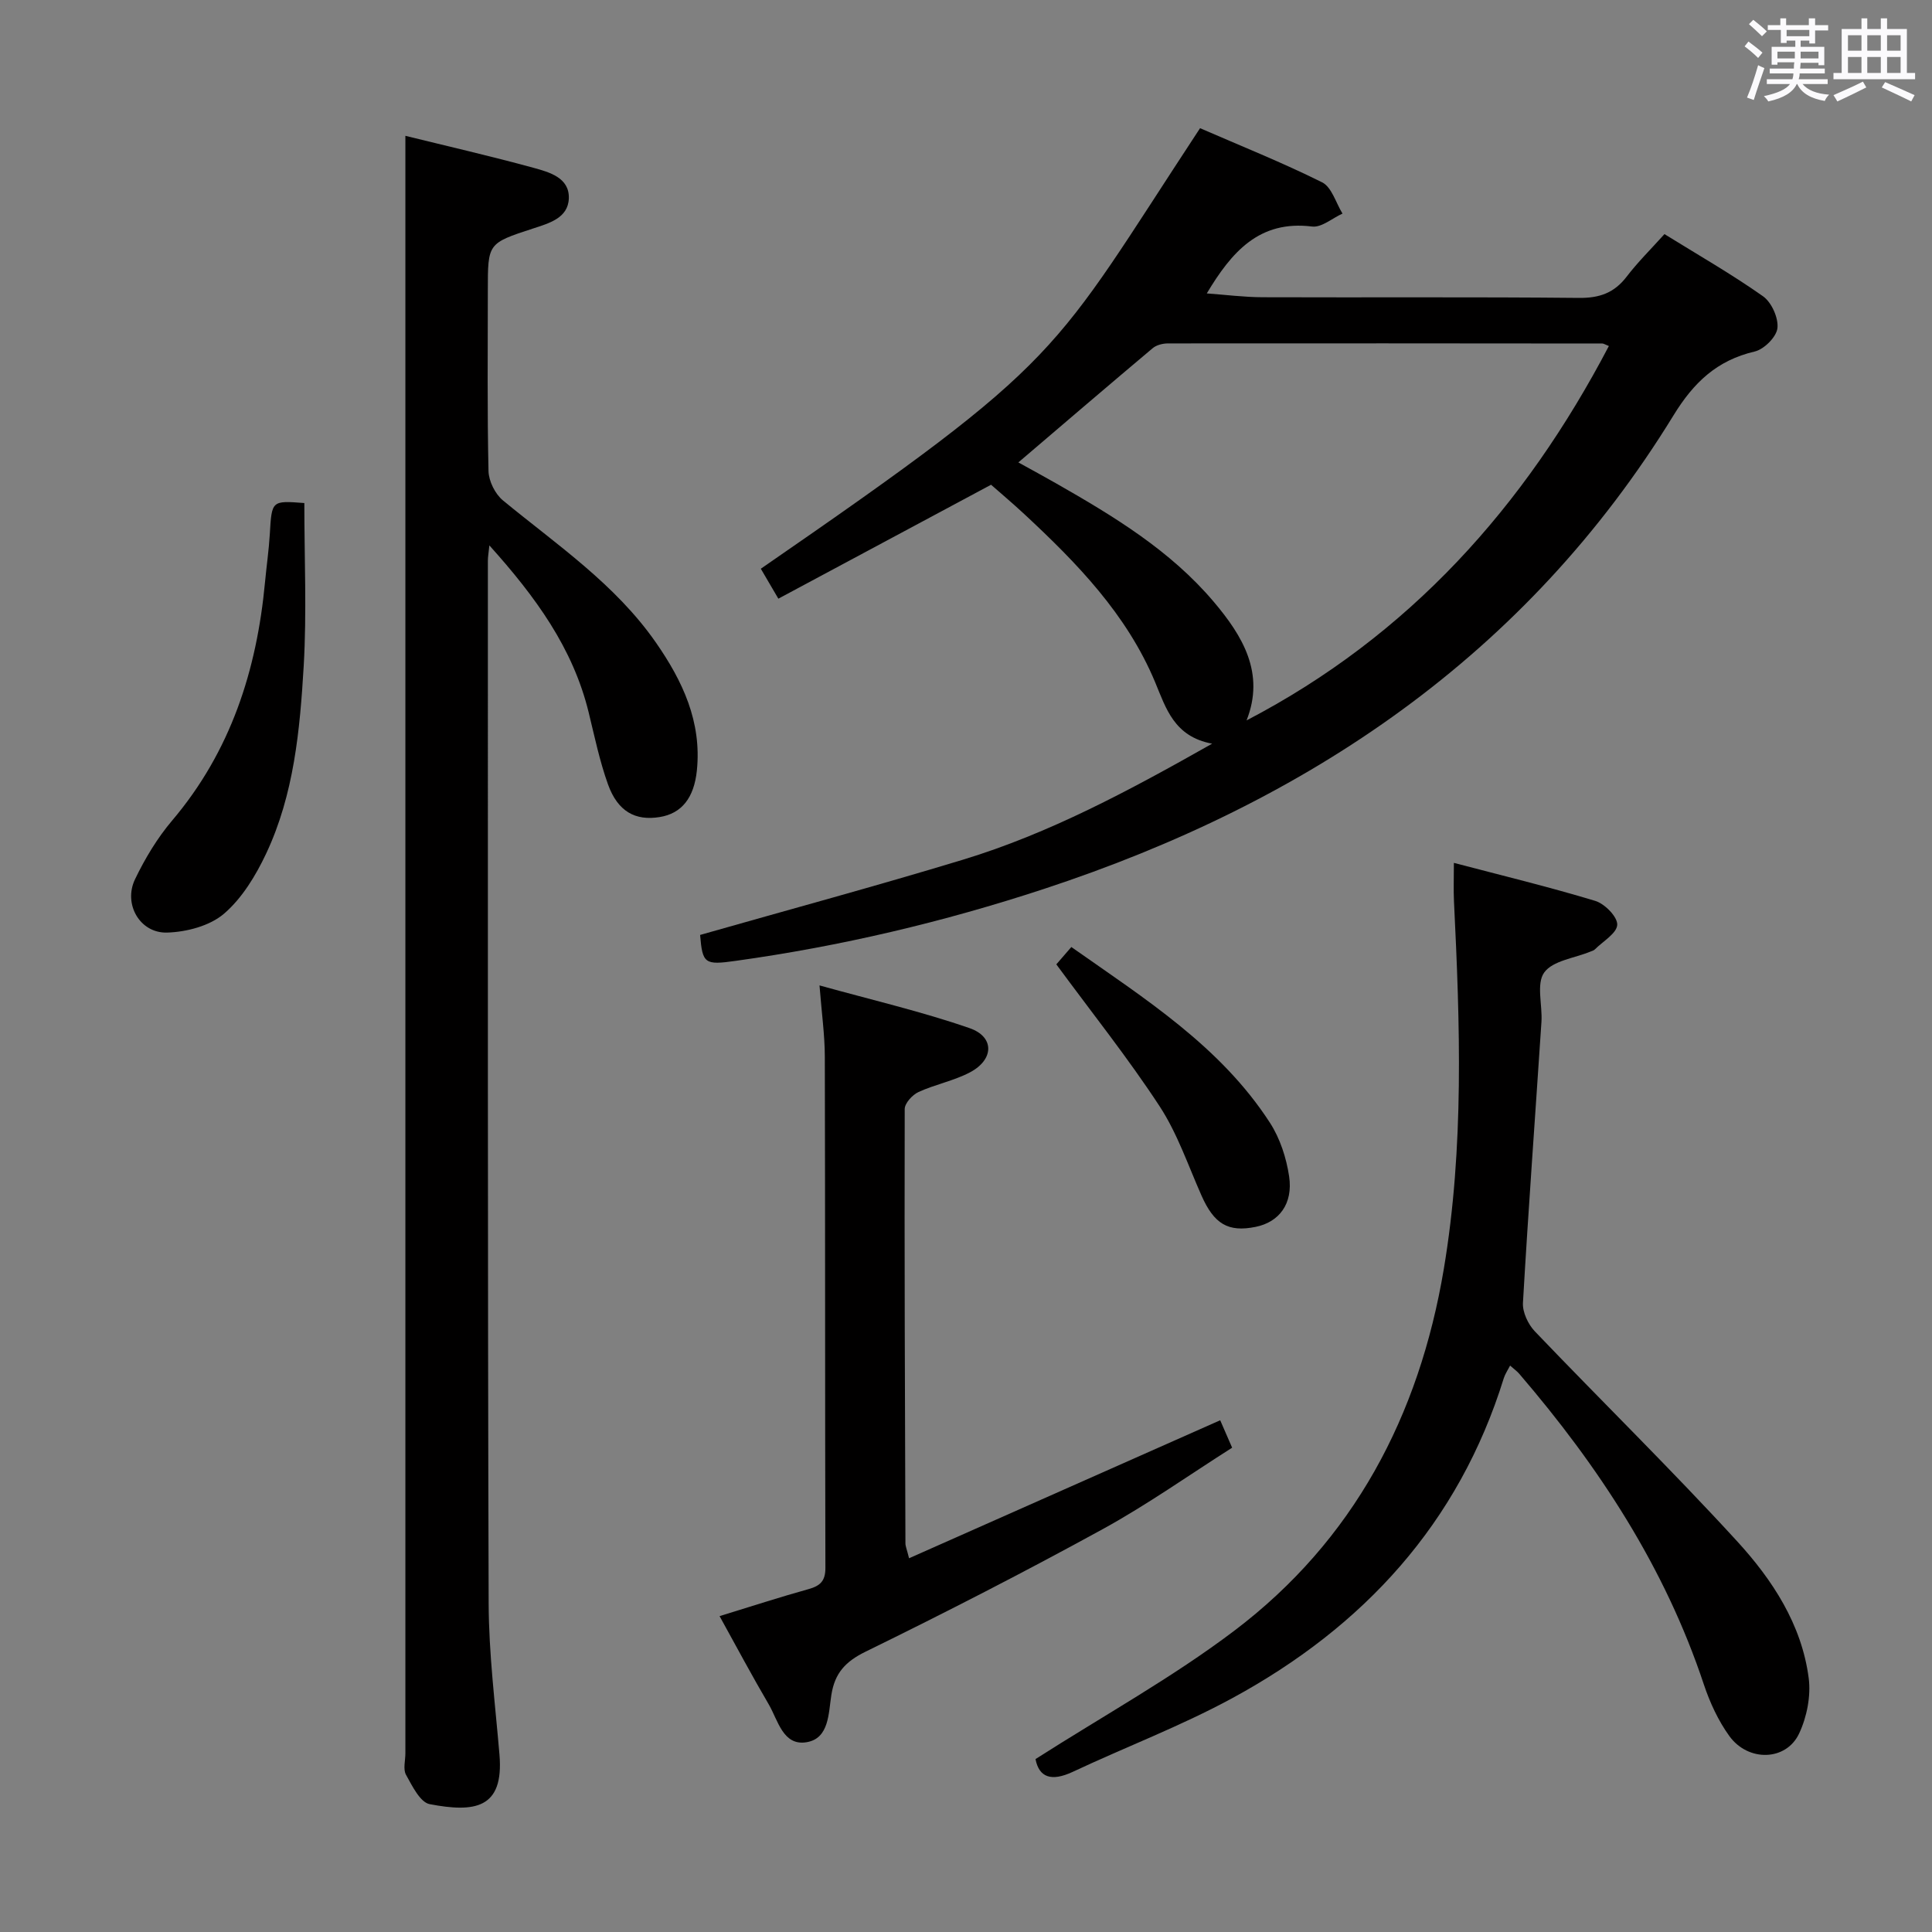 <svg enable-background="new 0 0 400 400" viewBox="0 0 400 400" xmlns="http://www.w3.org/2000/svg"><rect x="0" y="0" width="400" height="400" fill="#808080" stroke="none"/><path d="m361.2 9.6.8-1c.9.7 1.9 1.4 2.9 2.3l-.9 1.1c-1-1-2-1.8-2.8-2.4zm.5 10.6c.9-2.1 1.6-4.3 2.3-6.7.4.2.8.4 1.3.6-.7 2.1-1.5 4.3-2.2 6.6zm.4-15.2.9-.9c1 .8 2 1.6 2.8 2.4l-1 1c-.9-.9-1.8-1.7-2.7-2.5zm12.5-1.2h1.2v1.4h2.7v1.1h-2.7v2.7h-1.2v-.6h-1.8v1.3h4.9v3.8h-1.2v-.5h-3.7c0 .4-.1.9-.1 1.2h5.1v1h-5.2c0 .5-.1.9-.2 1.2h6v1h-5.2c1.1 1.3 2.9 2 5.5 2.2-.4.4-.7.8-.9 1.3-2.9-.5-4.8-1.6-5.7-3.5h-.1c-.8 1.7-2.7 2.9-5.9 3.6-.2-.4-.6-.8-.9-1.1 2.8-.6 4.6-1.4 5.4-2.5h-4.8v-1h5.3c.1-.3.2-.7.2-1.2h-4.9v-1h5c0-.4 0-.8.1-1.3h-3.5v.5h-1.2v-3.7h4.9v-1.3h-1.8v.5h-1.2v-2.7h-2.7v-1h2.6v-1.4h1.2v1.4h4.7v-1.4zm-6.6 8.3h3.6c0-.4 0-.9 0-1.4h-3.6zm1.9-4.6h4.7v-1.3h-4.7zm6.6 3.2h-3.7v1.4h3.7z" fill="#fbfafc"/><path d="m385.3 3.8h1.3v2.2h2.8v-2.2h1.3v2.2h4.1v9.1h1.7v1.3h-16.9v-1.3h1.7v-9.1h4.1v-2.2zm.4 13.1.7 1.2c-1.8.9-3.8 1.9-6 2.9-.2-.4-.5-.8-.8-1.3 2.3-1 4.3-1.9 6.1-2.8zm-3.1-6.4h2.8v-3.2h-2.8zm0 4.6h2.8v-3.3h-2.8zm4-4.6h2.8v-3.2h-2.8zm0 4.6h2.8v-3.3h-2.8zm3.7 1.9c2.1.9 4.1 1.8 6.1 2.7l-.7 1.3c-2.2-1.1-4.2-2-6.1-2.9zm3.2-9.7h-2.8v3.2h2.8v-3.1zm-2.8 7.8h2.8v-3.3h-2.8z" fill="#fbfafc"/><g fill="#010000"><path d="m144.95 193.57c18.35-5.23 36.44-10.12 54.36-15.56 17.91-5.44 34.33-14.24 51.65-24.04-7.88-1.46-9.56-7.35-11.81-12.75-5.87-14.05-16.18-24.65-27.08-34.78-2.42-2.25-4.95-4.38-6.88-6.08-14.94 8-29.37 15.73-44.04 23.59-1.67-2.85-2.65-4.54-3.63-6.2 63.77-43.98 59.62-43.6 90.94-91.21 8.38 3.65 17 7.09 25.27 11.21 1.99.99 2.85 4.25 4.22 6.47-2.11.95-4.34 2.93-6.3 2.68-10.94-1.36-16.65 5.26-21.8 13.85 3.91.28 7.74.78 11.58.79 21.83.08 43.66-.08 65.49.14 4.24.04 7.29-1.04 9.86-4.4 2.31-3.02 5.04-5.71 7.83-8.81 6.99 4.33 13.91 8.29 20.39 12.86 1.78 1.25 3.23 4.48 3 6.6-.2 1.83-2.77 4.4-4.72 4.85-7.81 1.83-12.61 6.39-16.8 13.22-30.51 49.72-75.79 80.09-130.3 98.03-20.85 6.86-42.15 11.89-63.9 14.91-6.38.9-6.84.58-7.33-5.37zm65.89-97.83c2.69 1.49 5.32 2.91 7.91 4.39 11.88 6.78 23.58 13.87 32.54 24.46 5.98 7.07 10.66 14.78 6.8 24.56 33.64-17.52 57.59-44.25 75.01-77.51-.77-.3-1.06-.51-1.35-.52-29.98-.03-59.96-.05-89.93-.02-1.06 0-2.37.32-3.16.98-9.15 7.7-18.23 15.47-27.82 23.66z"/><path d="m83.93 28.12c8.51 2.1 17.56 4.17 26.51 6.62 3.27.9 7.47 2.03 7.33 6.32-.13 4.1-4.11 5.17-7.47 6.27-9.3 3.04-9.3 3.04-9.3 12.72 0 12.49-.14 24.99.14 37.48.05 2.08 1.37 4.74 2.98 6.07 11.16 9.19 23.27 17.33 31.69 29.45 5.52 7.94 9.5 16.4 8.47 26.47-.58 5.64-3.12 8.9-7.69 9.64-5.06.83-8.69-1.15-10.71-6.76-1.73-4.82-2.78-9.9-4-14.89-3.25-13.32-10.97-23.92-20.56-34.59-.17 1.65-.31 2.39-.31 3.13.01 71.97-.06 143.93.16 215.9.03 10.45 1.36 20.9 2.24 31.33.95 11.25-5.2 12.01-14.45 10.25-1.98-.38-3.62-3.78-4.9-6.08-.64-1.15-.13-2.94-.13-4.44 0-104.12 0-208.24 0-312.36 0-7.43 0-14.87 0-22.53z"/><path d="m214.39 364.2c14.15-9.04 28.32-16.87 41.1-26.53 24.77-18.73 38.33-44.55 43.43-74.91 4.24-25.27 3.36-50.71 2.11-76.15-.11-2.31-.02-4.63-.02-7.96 9.97 2.62 19.7 4.97 29.27 7.87 1.96.59 4.62 3.3 4.55 4.94-.07 1.77-2.96 3.43-4.64 5.11-.22.22-.58.31-.89.44-3.31 1.37-7.82 1.87-9.59 4.34-1.68 2.34-.34 6.75-.57 10.23-1.28 19.39-2.71 38.77-3.83 58.16-.11 1.93 1.06 4.42 2.44 5.88 13.91 14.55 28.31 28.64 41.9 43.48 7.3 7.97 13.37 17.21 14.82 28.32.48 3.71-.37 8.06-1.98 11.48-2.68 5.72-10.56 5.93-14.47.5-2.29-3.18-4.01-6.92-5.26-10.66-8.06-24.26-21.75-45.13-38.25-64.35-.42-.49-.97-.87-1.86-1.66-.52 1.01-1.04 1.76-1.3 2.59-9.33 30.11-29.07 51.53-56.28 66.3-10.64 5.77-22.05 10.09-33.03 15.25-4.33 2-6.91 1.17-7.65-2.67z"/><path d="m148.98 334.6c6.63-2.03 12.45-3.93 18.35-5.57 2.42-.67 3.56-1.63 3.56-4.38-.09-35.3-.03-70.61-.12-105.91-.01-4.44-.64-8.87-1.1-14.72 10.96 3.05 21.2 5.42 31.08 8.85 5.2 1.8 5.06 6.53.05 9.16-3.33 1.75-7.19 2.48-10.63 4.06-1.27.58-2.86 2.32-2.86 3.53-.07 29.97.04 59.94.15 89.91 0 .61.29 1.22.75 3.09 21.69-9.62 42.98-19.06 64.42-28.57.67 1.54 1.38 3.19 2.47 5.68-8.92 5.66-17.57 11.8-26.81 16.87-16.15 8.86-32.56 17.27-49.1 25.37-4.2 2.06-6.35 4.46-7.06 8.91-.61 3.8-.43 9.06-5.15 9.83-4.86.8-5.89-4.52-7.81-7.82-3.42-5.83-6.62-11.82-10.19-18.29z"/><path d="m63.01 104.15c0 11.5.51 22.64-.13 33.71-.78 13.26-2.01 26.62-7.78 38.87-2.15 4.56-4.99 9.25-8.74 12.46-2.94 2.51-7.73 3.77-11.76 3.89-5.64.17-9.12-5.91-6.64-11.05 2.07-4.3 4.61-8.53 7.69-12.16 12.11-14.29 17.51-31.07 19.22-49.35.31-3.31.79-6.6.99-9.92.41-6.97.35-6.97 7.15-6.45z"/><path d="m218.7 199.66c.66-.77 1.74-2 3.11-3.59 15.36 10.8 30.91 20.61 41.12 36.39 2.09 3.23 3.4 7.27 3.97 11.11.84 5.68-2.09 9.46-6.93 10.44-5.71 1.16-8.61-.6-11.22-6.5-2.76-6.22-4.98-12.83-8.66-18.46-6.53-9.98-14-19.34-21.39-29.39z"/></g></svg>